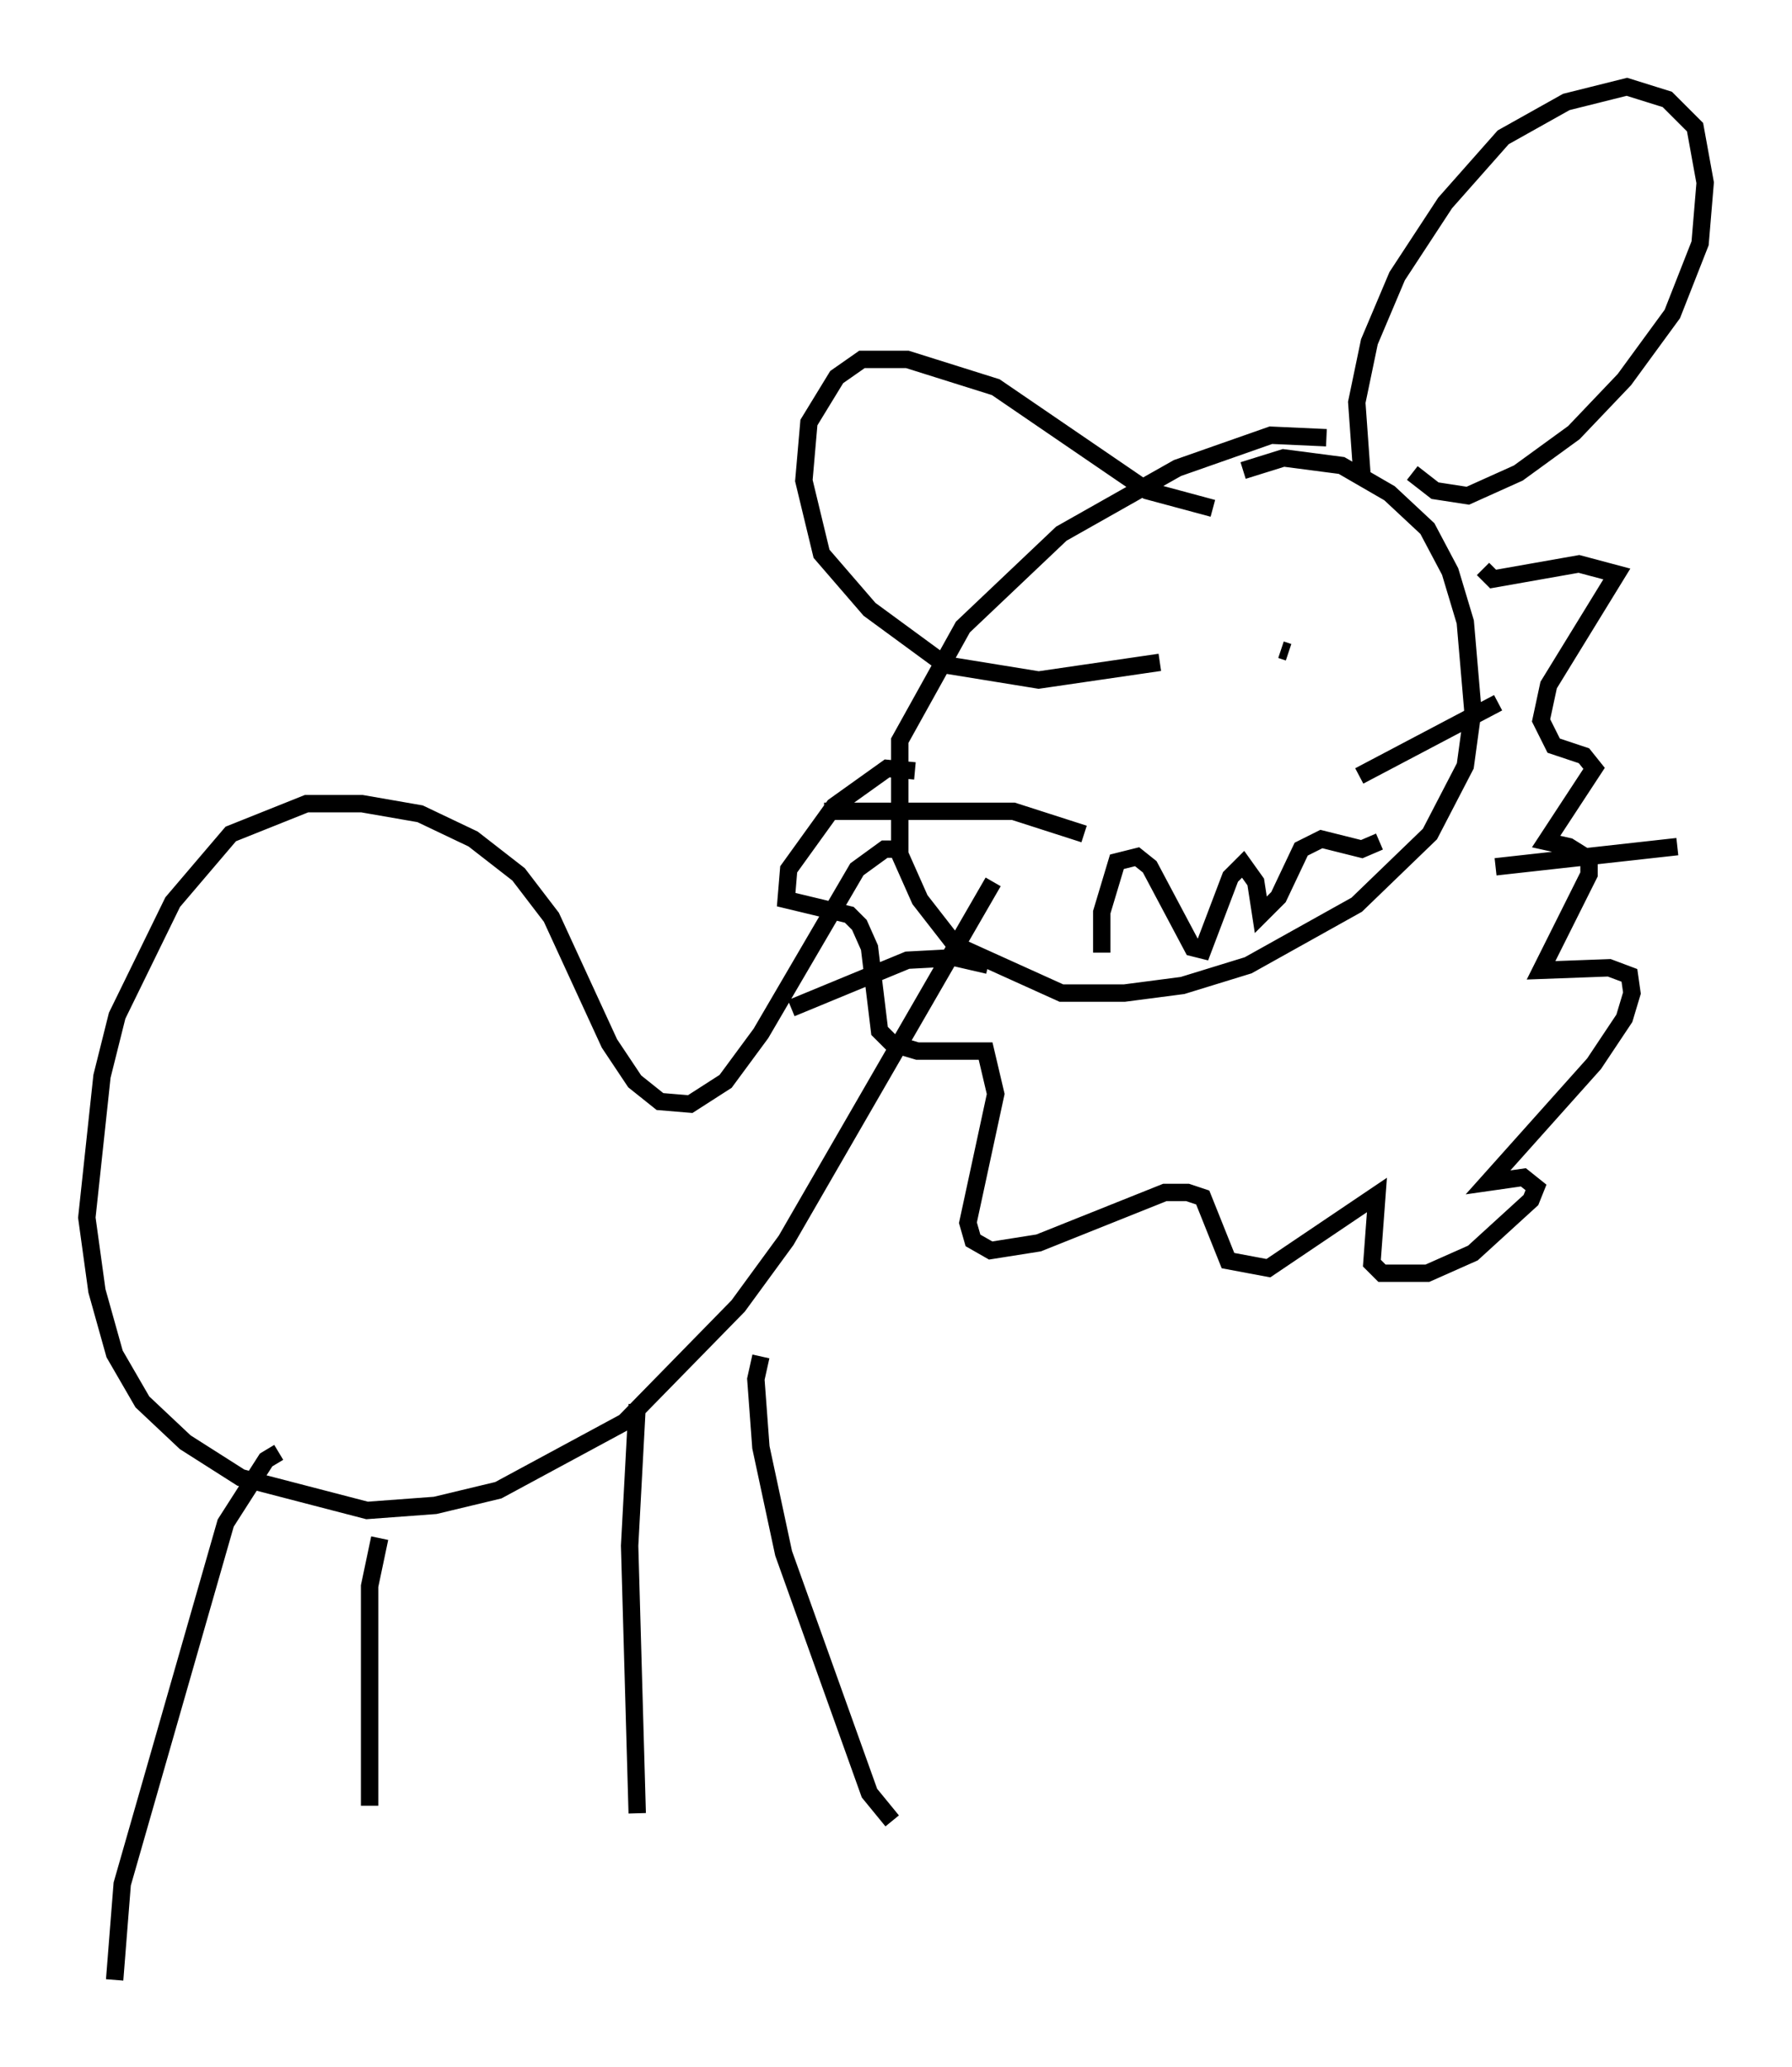 <?xml version="1.0" encoding="utf-8" ?>
<svg baseProfile="full" height="118.938" version="1.1" width="103.106" xmlns="http://www.w3.org/2000/svg" xmlns:ev="http://www.w3.org/2001/xml-events" xmlns:xlink="http://www.w3.org/1999/xlink"><defs /><rect fill="white" height="118.938" width="103.106" x="0" y="0" /><path d="M77.48, 26.642 m-1.162, -1.453 l-3.196, -0.145 -5.374, 1.888 l-6.682, 3.777 -5.665, 5.374 l-3.631, 6.536 0.0, 6.536 l1.162, 2.615 2.034, 2.615 l6.101, 2.76 3.631, 0.0 l3.341, -0.436 3.777, -1.162 l6.246, -3.486 4.212, -4.067 l2.034, -3.922 0.436, -3.196 l-0.436, -5.084 -0.872, -2.905 l-1.307, -2.469 -2.179, -2.034 l-2.76, -1.598 -3.341, -0.436 l-2.324, 0.726 m-18.883, 17.285 l-1.598, -0.145 -3.05, 2.179 l-2.615, 3.631 -0.145, 1.743 l3.631, 0.872 0.581, 0.581 l0.581, 1.307 0.581, 4.793 l0.726, 0.726 1.453, 0.436 l3.922, 0.0 0.581, 2.469 l-1.598, 7.408 0.291, 1.017 l1.017, 0.581 2.76, -0.436 l7.263, -2.905 1.307, 0.0 l0.872, 0.291 1.453, 3.631 l2.324, 0.436 6.246, -4.212 l-0.291, 3.922 0.581, 0.581 l2.615, 0.0 2.615, -1.162 l3.341, -3.05 0.291, -0.726 l-0.726, -0.581 -2.034, 0.291 l6.101, -6.827 1.743, -2.615 l0.436, -1.453 -0.145, -1.017 l-1.162, -0.436 -3.922, 0.145 l2.76, -5.52 0.0, -0.872 l-1.162, -0.726 -1.307, -0.291 l2.76, -4.212 -0.581, -0.726 l-1.743, -0.581 -0.726, -1.453 l0.436, -2.034 3.922, -6.391 l-2.179, -0.581 -4.939, 0.872 l-0.581, -0.581 m-6.972, -5.52 l-0.291, -4.067 0.726, -3.486 l1.598, -3.777 2.76, -4.212 l3.341, -3.777 3.631, -2.034 l3.486, -0.872 2.324, 0.726 l1.598, 1.598 0.581, 3.196 l-0.291, 3.486 -1.598, 4.067 l-2.76, 3.777 -2.905, 3.05 l-3.196, 2.324 -2.905, 1.307 l-1.888, -0.291 -1.307, -1.017 m-11.475, 2.034 l-3.777, -1.017 -8.715, -5.955 l-5.084, -1.598 -2.615, 0.0 l-1.453, 1.017 -1.598, 2.615 l-0.291, 3.341 1.017, 4.212 l2.76, 3.196 4.358, 3.196 l5.374, 0.872 6.972, -1.017 m7.408, -0.581 l-0.436, -0.145 m-12.201, 5.229 l0.0, 0.0 m16.704, 2.034 l7.989, -4.212 m-23.821, 7.553 l-4.067, -1.307 -10.894, 0.0 m9.441, 8.86 l-1.888, -0.436 -2.76, 0.145 l-6.682, 2.76 m40.525, -8.134 l10.458, -1.162 m-33.117, 6.101 l0.0, -2.324 0.872, -2.905 l1.162, -0.291 0.726, 0.581 l2.469, 4.648 0.581, 0.145 l1.598, -4.212 0.726, -0.726 l0.726, 1.017 0.291, 1.888 l1.017, -1.017 1.307, -2.76 l1.162, -0.581 2.324, 0.581 l1.017, -0.436 m-27.452, 0.436 l-1.017, 0.0 -1.598, 1.162 l-5.52, 9.441 -2.034, 2.76 l-2.034, 1.307 -1.743, -0.145 l-1.453, -1.162 -1.453, -2.179 l-3.341, -7.263 -1.888, -2.469 l-2.615, -2.034 -3.05, -1.453 l-3.341, -0.581 -3.196, 0.0 l-4.358, 1.743 -3.341, 3.922 l-3.196, 6.536 -0.872, 3.486 l-0.872, 8.134 0.581, 4.212 l1.017, 3.631 1.598, 2.76 l2.469, 2.324 3.196, 2.034 l7.263, 1.888 3.922, -0.291 l3.631, -0.872 7.263, -3.922 l6.536, -6.682 2.76, -3.777 l11.911, -20.626 m-35.296, 37.765 l-0.581, 2.76 0.0, 12.637 m15.397, -23.095 l-0.436, 8.134 0.436, 15.397 m7.117, -26.29 l-0.291, 1.307 0.291, 3.922 l1.307, 6.101 4.939, 13.799 l1.307, 1.598 m-35.296, -21.207 l-0.726, 0.436 -2.324, 3.631 l-5.955, 20.771 -0.436, 5.52 " fill="none" stroke="black" stroke-width="1" /></svg>